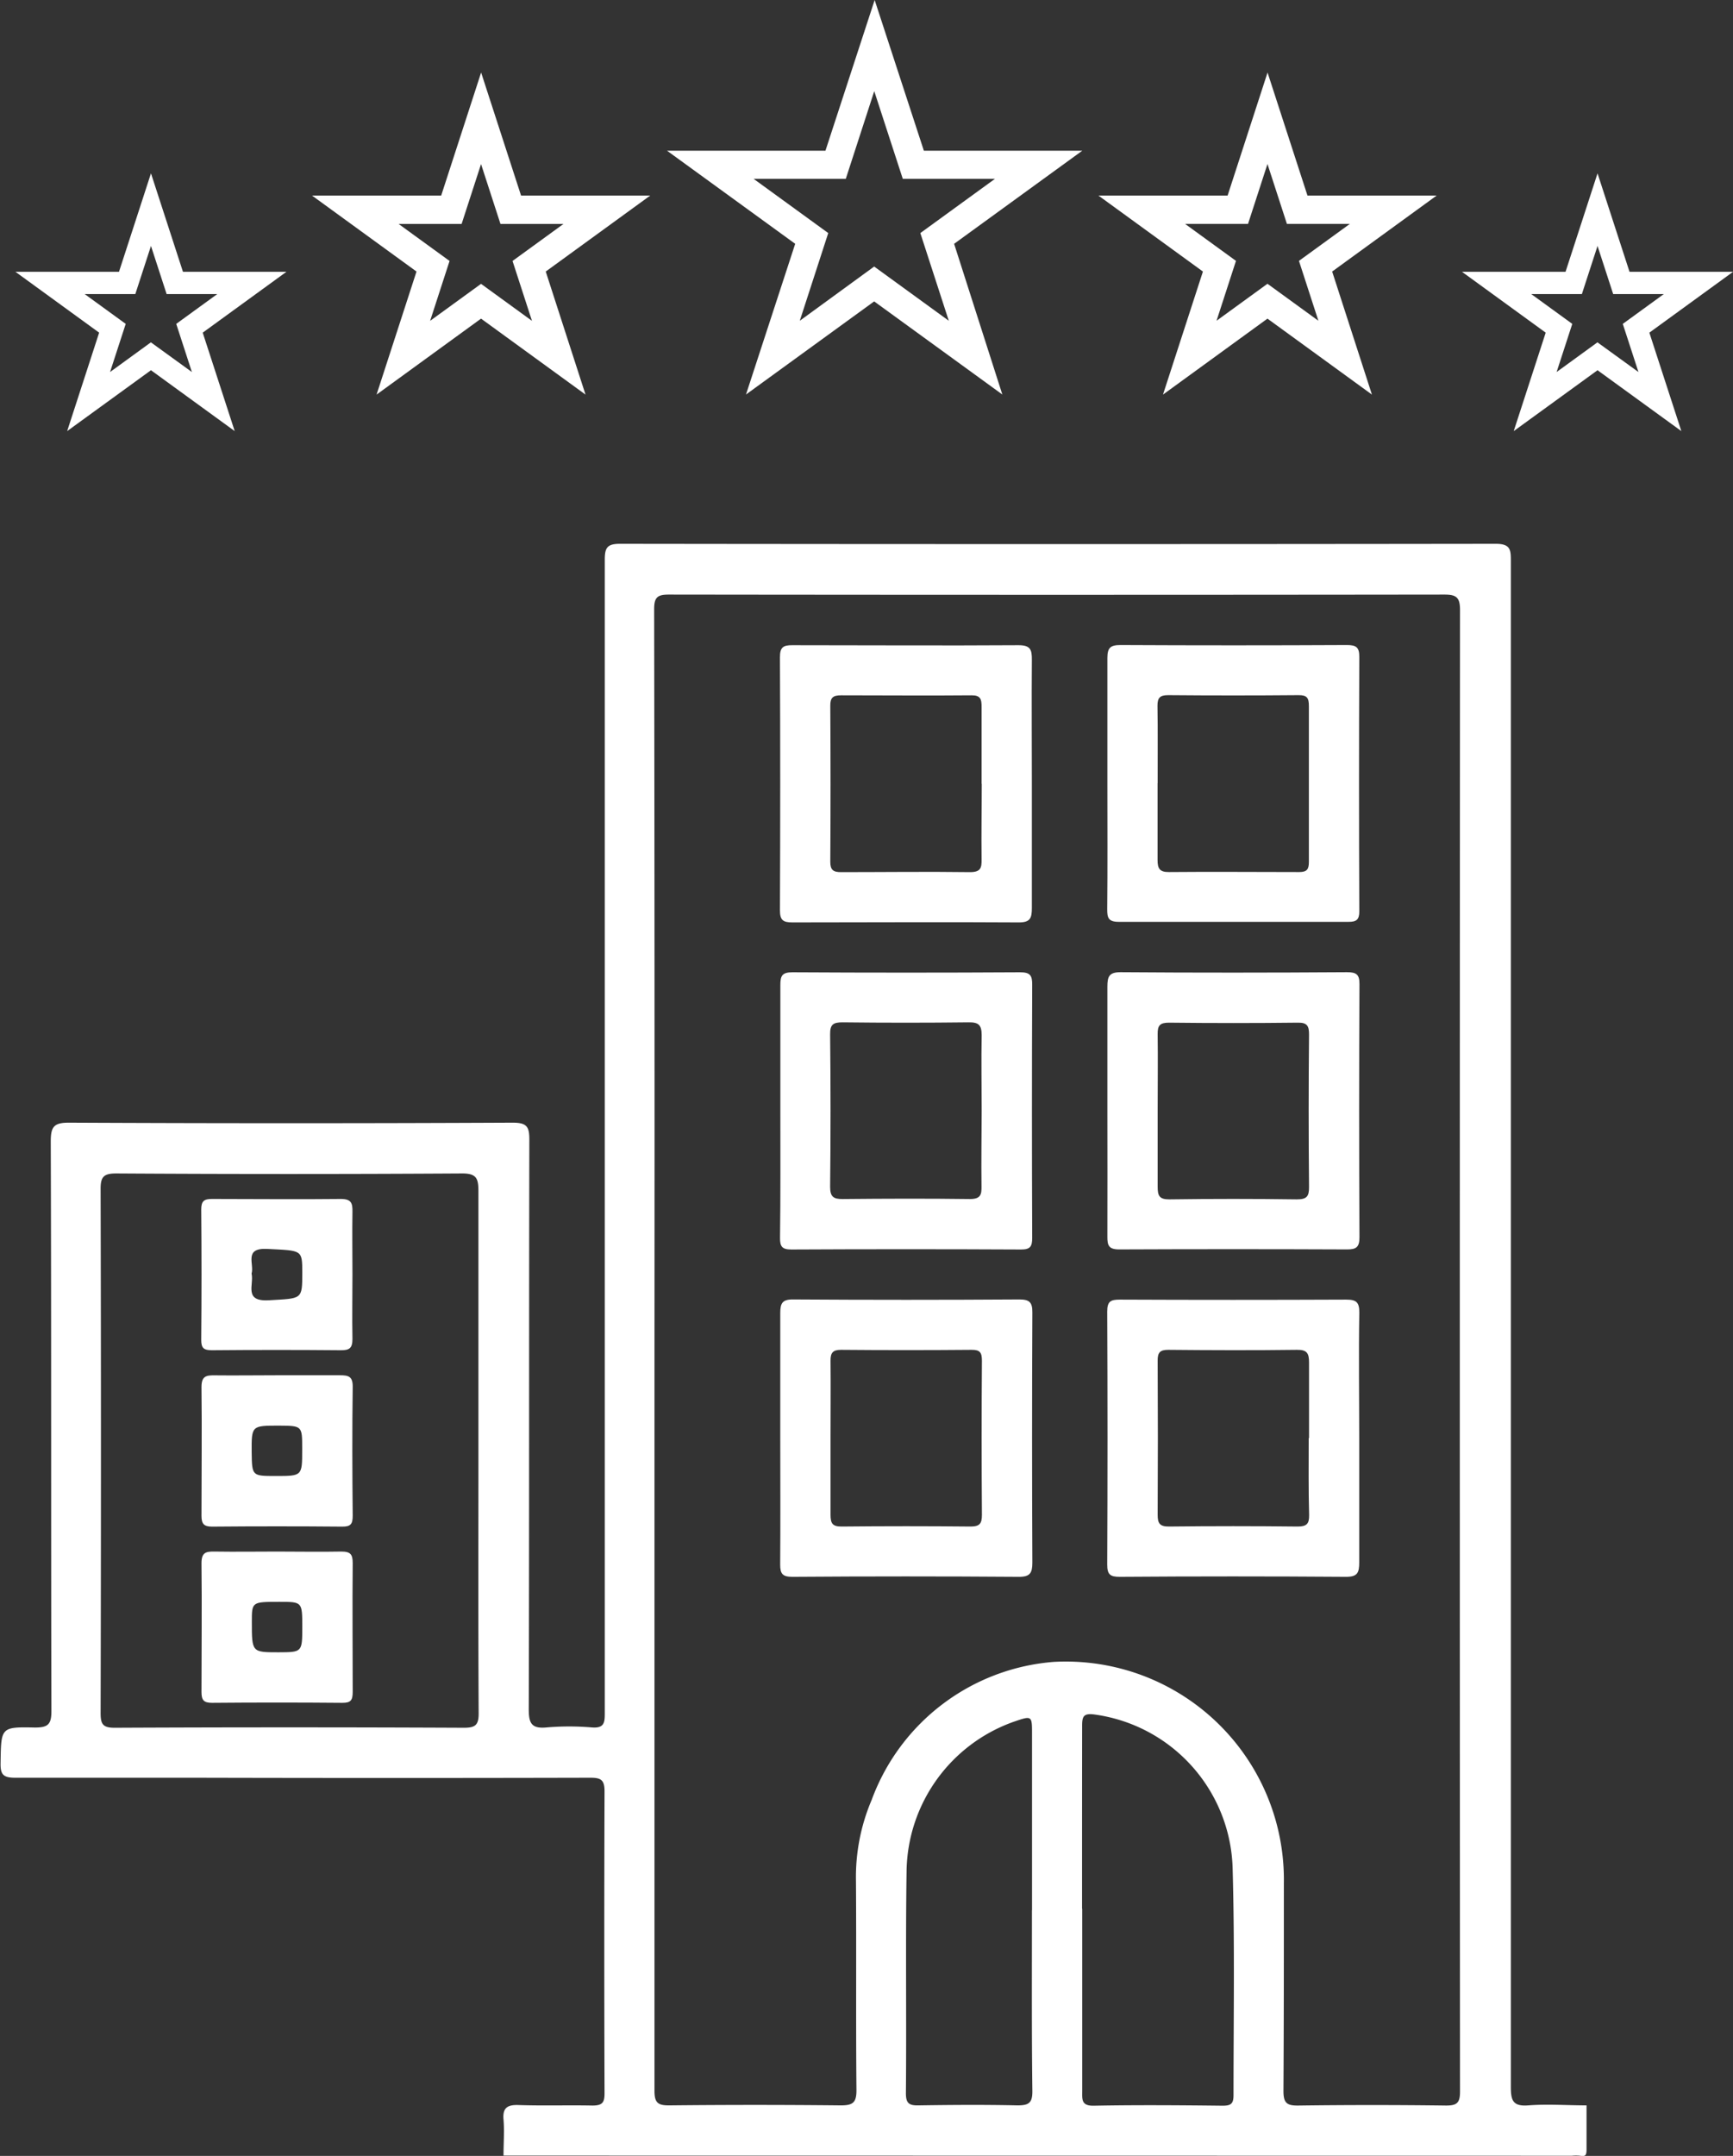 <svg xmlns="http://www.w3.org/2000/svg" width="21.133" height="26.28" viewBox="0 0 21.133 26.28">
  <rect x="0" y="0" width="21.133" height="26.28" fill="#333333" stroke="none"/>
  <g id="Grupo_406" data-name="Grupo 406" transform="translate(-3069 2063.948)">
    <path id="Trazado_540" data-name="Trazado 540" d="M-1194.655,133.537c0-.147.012-.3,0-.441s.047-.18.184-.175c.3.01.6,0,.9.006.121,0,.149-.036.148-.152q-.006-1.841,0-3.681c0-.143-.051-.163-.176-.163q-2.406.006-4.812,0c-.735,0-1.47,0-2.2,0-.147,0-.18-.041-.177-.181.007-.433,0-.44.42-.431.158,0,.2-.038.2-.2-.006-2.314,0-4.627-.008-6.94,0-.178.032-.234.224-.233q2.7.013,5.407,0c.175,0,.206.048.205.211-.005,2.314,0,4.627-.007,6.941,0,.17.035.237.216.22a3.26,3.26,0,0,1,.555,0c.156.012.156-.068.156-.183q0-1.668,0-3.336,0-5.359,0-10.717c0-.146.031-.192.186-.192q5.34.007,10.679,0c.182,0,.184.075.184.213q0,9.3,0,18.6c0,.168.03.236.214.222.235-.018.473,0,.709,0,0,.179,0,.358,0,.536,0,.064-.008.092-.078.078a.508.508,0,0,0-.1,0Zm1.841-9.838v.4q0,4.324,0,8.648c0,.146.041.179.181.178q1.045-.011,2.09,0c.146,0,.193-.031.192-.187-.008-.85,0-1.7-.006-2.55a2.4,2.4,0,0,1,.192-.988,2.58,2.58,0,0,1,2.22-1.681,2.659,2.659,0,0,1,2.806,2.7c0,.844,0,1.687-.005,2.531,0,.147.042.179.182.177q.9-.012,1.8,0c.132,0,.171-.031.171-.168q-.005-9.032,0-18.063c0-.155-.046-.187-.192-.187q-4.727.006-9.453,0c-.139,0-.182.029-.182.177Q-1192.811,119.192-1192.814,123.7Zm-2.147,1.247c0-1.054,0-2.109,0-3.163,0-.155-.021-.219-.2-.218q-2.109.013-4.217,0c-.151,0-.191.04-.19.19q.008,3.192,0,6.383c0,.135.021.185.174.184q2.128-.01,4.255,0c.141,0,.182-.033.181-.178C-1194.964,127.079-1194.961,126.012-1194.961,124.945Zm7.363,5.582q0,1.111,0,2.223c0,.1-.013.181.141.178.524-.01,1.048-.006,1.571,0,.1,0,.133-.023.133-.127,0-.913.015-1.827-.01-2.74a1.948,1.948,0,0,0-1.673-1.9c-.152-.023-.164.023-.163.15C-1187.6,129.045-1187.6,129.786-1187.6,130.527Zm-.612.018q0-1.074,0-2.147c0-.225,0-.227-.221-.151a1.961,1.961,0,0,0-1.309,1.829c-.013.9,0,1.8-.008,2.7,0,.122.038.15.152.148.4-.006.805-.009,1.208,0,.14,0,.184-.03.182-.178C-1188.215,132.014-1188.211,131.279-1188.211,130.545Z" transform="translate(4269.795 -2171.209)" fill="#fff"/>
    <path id="Trazado_541" data-name="Trazado 541" d="M-1059.189,133.494c0,.5,0,1,0,1.494,0,.124-.018.178-.162.177-.919-.006-1.839,0-2.758,0-.115,0-.152-.028-.152-.148q.007-1.542,0-3.084c0-.122.039-.148.152-.147.92,0,1.839.006,2.758,0,.145,0,.163.054.162.178C-1059.193,132.472-1059.189,132.983-1059.189,133.494Zm-.613-.02h0c0-.313,0-.626,0-.939,0-.09-.012-.139-.122-.138-.53.005-1.06,0-1.59,0-.1,0-.134.026-.133.129q.006.948,0,1.9c0,.1.036.127.133.126.524,0,1.047-.007,1.571,0,.13,0,.143-.051.141-.158C-1059.806,134.087-1059.8,133.78-1059.8,133.474Z" transform="translate(4140.772 -2187.869)" fill="#fff"/>
    <path id="Trazado_542" data-name="Trazado 542" d="M-1004.168,133.471c0-.5,0-1.009,0-1.514,0-.128.039-.158.161-.158q1.379.007,2.759,0c.114,0,.153.026.152.147q-.007,1.552,0,3.1c0,.1-.035.128-.132.127-.932,0-1.865,0-2.8,0-.128,0-.143-.048-.142-.156C-1004.165,134.506-1004.168,133.988-1004.168,133.471Zm.612.011c0,.313,0,.626,0,.939,0,.1.024.146.137.145.53-.005,1.06,0,1.59,0,.094,0,.118-.033.118-.122q0-.948,0-1.9c0-.1-.021-.135-.126-.134q-.8.007-1.59,0c-.1,0-.131.031-.13.131C-1003.552,132.856-1003.556,133.169-1003.555,133.482Z" transform="translate(4086.672 -2187.884)" fill="#fff"/>
    <path id="Trazado_543" data-name="Trazado 543" d="M-1001.1,249.688c0,.5,0,1,0,1.494,0,.125-.02.177-.163.176q-1.379-.01-2.759,0c-.117,0-.151-.03-.151-.149q.007-1.542,0-3.085c0-.125.042-.145.154-.145q1.38.006,2.759,0c.123,0,.162.03.161.158C-1001.108,248.654-1001.1,249.171-1001.1,249.688Zm-.612-.022c0-.307,0-.613,0-.92,0-.111-.023-.157-.147-.155-.524.007-1.047.005-1.571,0-.1,0-.129.034-.128.132q.005.939,0,1.878c0,.1.021.145.136.144q.785-.009,1.571,0c.109,0,.142-.032.14-.14C-1001.72,250.292-1001.716,249.979-1001.716,249.666Z" transform="translate(4086.675 -2296.085)" fill="#fff"/>
    <path id="Trazado_544" data-name="Trazado 544" d="M-1062.269,249.638c0-.5,0-1.009,0-1.513,0-.119.025-.166.156-.165q1.379.009,2.759,0c.126,0,.16.036.159.16q-.007,1.523,0,3.046c0,.128-.027.176-.166.175q-1.379-.01-2.759,0c-.119,0-.151-.034-.15-.151C-1062.266,250.672-1062.269,250.155-1062.269,249.638Zm.613.008h0c0,.313,0,.626,0,.939,0,.106.024.144.137.143q.786-.008,1.571,0c.112,0,.138-.037.138-.143q-.007-.939,0-1.878c0-.1-.023-.134-.127-.133q-.8.007-1.591,0c-.1,0-.129.036-.128.133C-1061.653,249.02-1061.656,249.333-1061.656,249.646Z" transform="translate(4140.784 -2296.068)" fill="#fff"/>
    <path id="Trazado_545" data-name="Trazado 545" d="M-1004.178,191.554c0-.5,0-1.009,0-1.513,0-.124.019-.179.163-.178.919.007,1.839.006,2.758,0,.114,0,.154.025.153.147q-.008,1.542,0,3.084c0,.121-.04.149-.153.148q-1.389-.006-2.778,0c-.128,0-.144-.05-.143-.157C-1004.176,192.576-1004.178,192.065-1004.178,191.554Zm.613-.016h0c0,.313,0,.626,0,.939,0,.112.02.156.145.155q.776-.011,1.552,0c.12,0,.15-.034.149-.151q-.009-.929,0-1.859c0-.1-.02-.146-.135-.144q-.786.009-1.572,0c-.11,0-.141.033-.139.141C-1003.561,190.925-1003.565,191.231-1003.565,191.538Z" transform="translate(4086.682 -2241.96)" fill="#fff"/>
    <path id="Trazado_546" data-name="Trazado 546" d="M-1062.249,191.572c0-.511,0-1.022,0-1.533,0-.113.023-.154.146-.154q1.389.008,2.778,0c.122,0,.148.038.147.152q-.006,1.542,0,3.085c0,.105-.023.143-.137.142q-1.4-.007-2.8,0c-.111,0-.139-.034-.138-.141C-1062.246,192.607-1062.249,192.089-1062.249,191.572Zm2.455,0c0-.307-.006-.613,0-.92,0-.129-.041-.159-.162-.157q-.766.009-1.533,0c-.113,0-.155.023-.153.147q.01.929,0,1.858c0,.121.04.15.153.149.517-.005,1.035-.007,1.552,0,.13,0,.143-.053.141-.158C-1059.8,192.188-1059.795,191.882-1059.794,191.575Z" transform="translate(4140.765 -2241.981)" fill="#fff"/>
    <path id="Trazado_547" data-name="Trazado 547" d="M-1163.189,231.02c0,.262-.005.523,0,.785,0,.112-.036.139-.142.138q-.785-.007-1.57,0c-.1,0-.133-.024-.132-.128q.007-.794,0-1.589c0-.1.034-.128.132-.127.523,0,1.046.006,1.569,0,.128,0,.145.049.143.157C-1163.193,230.509-1163.189,230.765-1163.189,231.02Zm-1.23-.011c.031.135-.1.343.21.325.407-.024.408-.005.408-.333,0-.287,0-.271-.427-.293C-1164.518,230.693-1164.384,230.892-1164.419,231.008Z" transform="translate(4236.487 -2279.432)" fill="#fff"/>
    <path id="Trazado_548" data-name="Trazado 548" d="M-1164.129,261.379c.255,0,.51,0,.766,0,.107,0,.159.014.157.143-.007.523-.005,1.046,0,1.569,0,.1-.023.134-.127.133q-.794-.007-1.588,0c-.1,0-.129-.034-.129-.132,0-.523.006-1.046,0-1.569,0-.128.051-.145.158-.143C-1164.639,261.383-1164.384,261.379-1164.129,261.379Zm-.016,1.228c.323,0,.323,0,.323-.317v-.019c0-.276,0-.276-.284-.278-.334,0-.334,0-.332.325C-1164.434,262.607-1164.434,262.607-1164.145,262.607Z" transform="translate(4236.507 -2308.563)" fill="#fff"/>
    <path id="Trazado_549" data-name="Trazado 549" d="M-1164.116,292.668c.262,0,.523.005.785,0,.112,0,.138.035.138.141-.005.523,0,1.046,0,1.57,0,.1-.022.134-.127.133q-.794-.007-1.589,0c-.1,0-.128-.033-.128-.131,0-.523.006-1.047,0-1.57,0-.128.049-.145.157-.143C-1164.627,292.672-1164.371,292.668-1164.116,292.668Zm.308.918c0-.305,0-.305-.278-.305-.337,0-.337,0-.337.243,0,.372,0,.372.325.372C-1163.808,293.895-1163.808,293.895-1163.808,293.585Z" transform="translate(4236.494 -2337.703)" fill="#fff"/>
    <path id="Trazado_550" data-name="Trazado 550" d="M-1197.429,51.168l.39-1.2-1.021-.742h1.263l.39-1.2.39,1.2h1.262l-1.021.742.39,1.2-1.021-.742Zm1.021-1.082.5.362-.191-.587.5-.363h-.617l-.191-.587-.191.587h-.617l.5.363-.191.587Z" transform="translate(4267.248 -2109.861)" fill="#fff"/>
    <path id="Trazado_551" data-name="Trazado 551" d="M-940.537,51.168l.39-1.2-1.021-.742h1.263l.39-1.2.39,1.2h1.263l-1.021.742.39,1.2-1.022-.742Zm1.021-1.082.5.362-.191-.587.5-.363h-.617l-.191-.587-.191.587h-.617l.5.363-.191.587Z" transform="translate(4027.996 -2109.861)" fill="#fff"/>
    <path id="Trazado_552" data-name="Trazado 552" d="M-1142.064,34.123l-1.274-.926-1.274.926.487-1.5-1.274-.926h1.575l.487-1.5.487,1.5h1.575l-1.274.926Zm-1.274-1.35.621.451-.237-.73.621-.451h-.768l-.237-.73-.237.73h-.768l.621.451-.237.73Z" transform="translate(4218.204 -2093.261)" fill="#fff"/>
    <path id="Trazado_553" data-name="Trazado 553" d="M-1002.406,34.123l-1.274-.926-1.274.926.487-1.5-1.274-.926h1.575l.487-1.5.487,1.5h1.575l-1.274.926Zm-2.279-2.081.621.451-.237.73.621-.451.621.451-.237-.73.621-.451h-.768l-.237-.73-.237.73Z" transform="translate(4088.136 -2093.261)" fill="#fff"/>
    <path id="Trazado_554" data-name="Trazado 554" d="M-1078.276,22.09l-1.563-1.135-1.563,1.135.6-1.837-1.563-1.135h1.932l.6-1.837.6,1.837h1.932l-1.563,1.135Zm-1.563-1.56.91.661-.347-1.069.91-.661h-1.124l-.348-1.069-.347,1.069h-1.124l.91.661-.347,1.069Z" transform="translate(4159.499 -2081.229)" fill="#fff"/>
  </g>
</svg>
